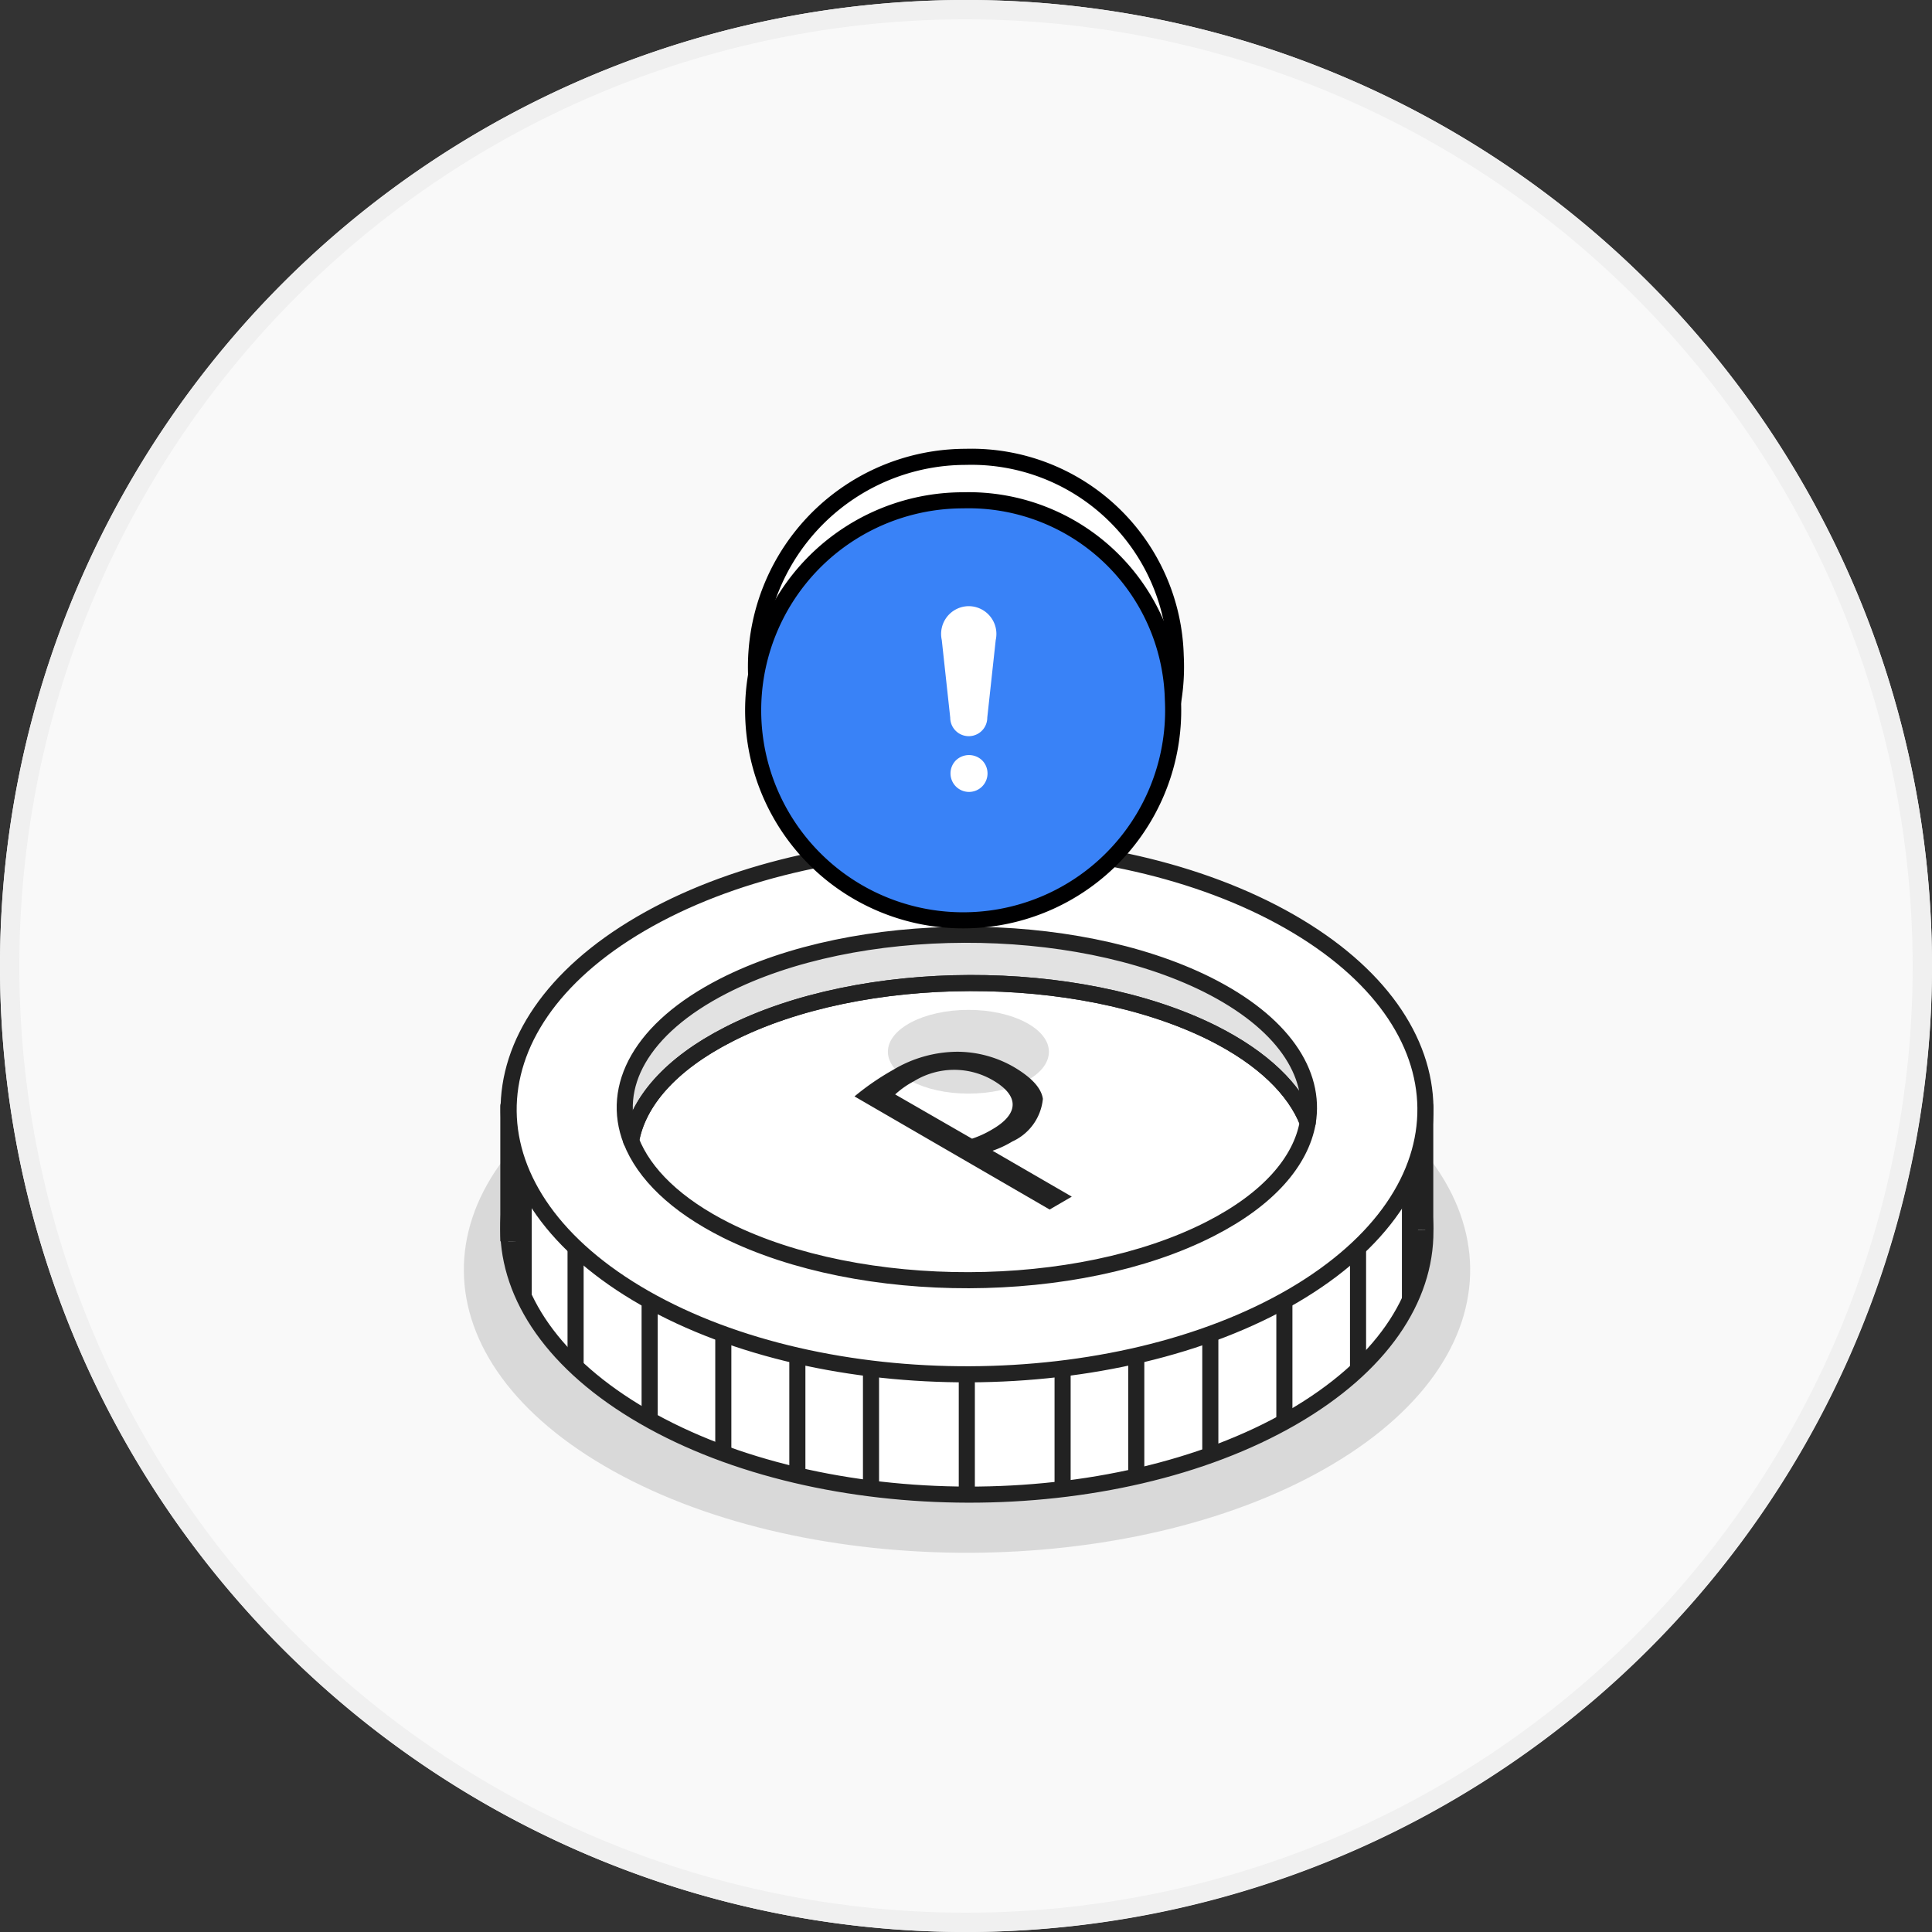 <svg xmlns="http://www.w3.org/2000/svg" xmlns:xlink="http://www.w3.org/1999/xlink" width="100" height="100" viewBox="0 0 100 100">
  <rect x="0" y="0" width="100" height="100" fill="#333333" stroke="none"/>
  <defs>
    <clipPath id="clip-path">
      <rect id="사각형_59828" data-name="사각형 59828" width="100" height="100" transform="translate(138 80)" fill="#d5d5d5"/>
    </clipPath>
    <clipPath id="clip-path-2">
      <rect id="사각형_434412" data-name="사각형 434412" width="100" height="100" fill="none"/>
    </clipPath>
    <clipPath id="clip-path-5">
      <rect id="사각형_434408" data-name="사각형 434408" width="52.104" height="29.283" fill="none"/>
    </clipPath>
    <clipPath id="clip-path-6">
      <rect id="사각형_434409" data-name="사각형 434409" width="8.333" height="4.342" fill="none"/>
    </clipPath>
  </defs>
  <g id="마스크_그룹_3" data-name="마스크 그룹 3" transform="translate(-138 -80)" clip-path="url(#clip-path)">
    <g id="null_100x100" transform="translate(188 130)">
      <g id="그룹_587034" data-name="그룹 587034" transform="translate(-50 -50)" style="isolation: isolate">
        <g id="Layer_1" data-name="Layer 1">
          <g id="그룹_587033" data-name="그룹 587033" clip-path="url(#clip-path-2)">
            <g id="그룹_587026" data-name="그룹 587026" clip-path="url(#clip-path-2)">
              <path id="패스_1458269" data-name="패스 1458269" d="M50,0A50,50,0,1,1,0,50,50.013,50.013,0,0,1,50,0" fill="#f9f9f9"/>
              <path id="패스_1458270" data-name="패스 1458270" d="M50,100a50,50,0,1,1,50-50,50.066,50.066,0,0,1-50,50M50,1A49,49,0,1,0,99,50,49.053,49.053,0,0,0,50,1" fill="#f0f0f0"/>
            </g>
            <g id="그룹_587031" data-name="그룹 587031" clip-path="url(#clip-path-2)">
              <g id="그룹_587028" data-name="그룹 587028" transform="translate(24 51.104)" opacity="0.15">
                <g id="그룹_587027" data-name="그룹 587027" clip-path="url(#clip-path-5)">
                  <path id="패스_1458271" data-name="패스 1458271" d="M159.821,270.146c-10.1,5.75-26.6,5.813-36.833.125s-10.333-14.958-.229-20.708,26.6-5.812,36.833-.125,10.333,14.958.229,20.708" transform="translate(-115.238 -245.23)" fill="#222"/>
                </g>
              </g>
              <path id="패스_1458272" data-name="패스 1458272" d="M166.842,263.2c-9.25,5.333-24.271,5.313-33.562-.062s-9.354-14.042-.1-19.375,24.271-5.312,33.563.063,9.354,14.042.1,19.375" transform="translate(-99.967 -189.822)" fill="#fff"/>
              <path id="패스_1458273" data-name="패스 1458273" d="M166.842,263.2c-9.25,5.333-24.271,5.313-33.562-.062s-9.354-14.042-.1-19.375,24.271-5.312,33.563.063S176.092,257.863,166.842,263.2Z" transform="translate(-99.967 -189.822)" fill="none" stroke="#222" stroke-linejoin="round" stroke-width="0.833"/>
              <path id="패스_1458274" data-name="패스 1458274" d="M126.3,281.8v-7h47.458v6.4" transform="translate(-99.988 -217.55)" fill="#fff"/>
              <path id="패스_1458275" data-name="패스 1458275" d="M126.3,281.8v-7h47.458v6.4" transform="translate(-99.988 -217.55)" fill="none" stroke="#222" stroke-linejoin="round" stroke-width="0.833"/>
              <path id="패스_1458276" data-name="패스 1458276" d="M166.973,233.282c-9.208,5.375-24.25,5.438-33.562.125s-9.417-14-.208-19.375,24.25-5.437,33.563-.125,9.417,14,.208,19.375" transform="translate(-100.035 -166.219)" fill="#fff"/>
              <path id="패스_1458277" data-name="패스 1458277" d="M166.973,233.282c-9.208,5.375-24.25,5.438-33.562.125s-9.417-14-.208-19.375,24.25-5.437,33.563-.125S176.181,227.886,166.973,233.282Z" transform="translate(-100.035 -166.219)" fill="none" stroke="#222" stroke-linejoin="round" stroke-width="0.833"/>
              <line id="선_169523" data-name="선 169523" y1="6.292" transform="translate(72.979 60.979)" fill="none" stroke="#222" stroke-linejoin="round" stroke-width="0.833"/>
              <line id="선_169524" data-name="선 169524" y1="6.292" transform="translate(70.292 64.583)" fill="none" stroke="#222" stroke-linejoin="round" stroke-width="0.833"/>
              <line id="선_169525" data-name="선 169525" y1="6.292" transform="translate(66.479 67.313)" fill="none" stroke="#222" stroke-linejoin="round" stroke-width="0.833"/>
              <path id="패스_1458278" data-name="패스 1458278" d="M300.7,331.4v6.271" transform="translate(-238.054 -262.358)" fill="none" stroke="#222" stroke-linejoin="round" stroke-width="0.833"/>
              <path id="패스_1458279" data-name="패스 1458279" d="M282.3,336.8v6.25" transform="translate(-223.487 -266.633)" fill="none" stroke="#222" stroke-linejoin="round" stroke-width="0.833"/>
              <path id="패스_1458280" data-name="패스 1458280" d="M264,340v6.25" transform="translate(-209 -269.167)" fill="none" stroke="#222" stroke-linejoin="round" stroke-width="0.833"/>
              <line id="선_169526" data-name="선 169526" y1="6.146" transform="translate(27.104 60.958)" fill="none" stroke="#222" stroke-linejoin="round" stroke-width="0.833"/>
              <line id="선_169527" data-name="선 169527" y1="6.146" transform="translate(29.792 64.583)" fill="none" stroke="#222" stroke-linejoin="round" stroke-width="0.833"/>
              <path id="패스_1458281" data-name="패스 1458281" d="M161.4,328.554V322.2" transform="translate(-127.775 -255.075)" fill="none" stroke="#222" stroke-linejoin="round" stroke-width="0.833"/>
              <path id="패스_1458282" data-name="패스 1458282" d="M179.7,331.4v6.188" transform="translate(-142.262 -262.358)" fill="none" stroke="#222" stroke-linejoin="round" stroke-width="0.833"/>
              <path id="패스_1458283" data-name="패스 1458283" d="M198.1,336.8v6.188" transform="translate(-156.829 -266.633)" fill="none" stroke="#222" stroke-linejoin="round" stroke-width="0.833"/>
              <path id="패스_1458284" data-name="패스 1458284" d="M216.4,340v6.208" transform="translate(-171.317 -269.167)" fill="none" stroke="#222" stroke-linejoin="round" stroke-width="0.833"/>
              <path id="패스_1458285" data-name="패스 1458285" d="M240.2,341.4v6.229" transform="translate(-190.158 -270.275)" fill="none" stroke="#222" stroke-linejoin="round" stroke-width="0.833"/>
              <path id="패스_1458286" data-name="패스 1458286" d="M190.567,241.958c-.667-1.708-2.313-3.333-4.937-4.646-6.958-3.458-18.167-3.437-25.042.083-3.021,1.542-4.687,3.5-5.042,5.5-1.083-2.792.5-5.812,4.771-8,6.875-3.521,18.083-3.542,25.042-.083,3.917,1.938,5.646,4.583,5.188,7.146" transform="translate(-122.88 -183.854)" fill="#e2e2e2"/>
              <path id="패스_1458287" data-name="패스 1458287" d="M190.567,241.958c-.667-1.708-2.313-3.333-4.937-4.646-6.958-3.458-18.167-3.437-25.042.083-3.021,1.542-4.687,3.5-5.042,5.5-1.083-2.792.5-5.812,4.771-8,6.875-3.521,18.083-3.542,25.042-.083C189.276,236.771,191,239.4,190.567,241.958Z" transform="translate(-122.88 -183.854)" fill="none" stroke="#222" stroke-linejoin="round" stroke-width="0.833"/>
              <path id="패스_1458288" data-name="패스 1458288" d="M191.821,251.458c-.354,2-2.021,3.958-5.042,5.5-6.875,3.521-18.083,3.542-25.042.083-2.625-1.312-4.271-2.937-4.937-4.646.354-2,2.021-3.958,5.042-5.5,6.875-3.521,18.083-3.542,25.042-.083C189.508,248.125,191.154,249.75,191.821,251.458Z" transform="translate(-124.133 -193.354)" fill="none" stroke="#222" stroke-linejoin="round" stroke-width="0.833"/>
              <path id="패스_1458289" data-name="패스 1458289" d="M212.3,263.612a13.293,13.293,0,0,1,2-1.375,6.521,6.521,0,0,1,3.333-.937,5.9,5.9,0,0,1,2.917.792c.917.542,1.417,1.083,1.5,1.646a2.708,2.708,0,0,1-1.583,2.208,5.27,5.27,0,0,1-1.021.479l4.1,2.375-1.146.667Zm6.083,2.188a5.209,5.209,0,0,0,1.042-.479c1.375-.792,1.438-1.729.042-2.542a3.979,3.979,0,0,0-4.083.042,4.668,4.668,0,0,0-.979.688Z" transform="translate(-168.071 -206.862)" fill="#222"/>
              <g id="그룹_587030" data-name="그룹 587030" transform="translate(45.958 52.271)" opacity="0.15">
                <g id="그룹_587029" data-name="그룹 587029" clip-path="url(#clip-path-6)">
                  <path id="패스_1458290" data-name="패스 1458290" d="M228.933,253.067c0,1.208-1.854,2.167-4.167,2.167s-4.167-.979-4.167-2.167,1.854-2.167,4.167-2.167,4.167.979,4.167,2.167" transform="translate(-220.6 -250.9)" fill="#222"/>
                </g>
              </g>
            </g>
            <g id="그룹_587032" data-name="그룹 587032" clip-path="url(#clip-path-2)">
              <path id="패스_1458291" data-name="패스 1458291" d="M209.608,123.792A10.87,10.87,0,1,1,198.754,113.5a10.578,10.578,0,0,1,10.854,10.292" transform="translate(-148.754 -89.854)" fill="#fff"/>
              <path id="패스_1458292" data-name="패스 1458292" d="M209.608,123.792A10.87,10.87,0,1,1,198.754,113.5,10.578,10.578,0,0,1,209.608,123.792Z" transform="translate(-148.754 -89.854)" fill="none" stroke="#000001" stroke-linejoin="round" stroke-width="0.833"/>
              <path id="패스_1458293" data-name="패스 1458293" d="M208.908,134.592A10.87,10.87,0,1,1,198.054,124.3a10.578,10.578,0,0,1,10.854,10.292" transform="translate(-148.2 -98.404)" fill="#3982f7"/>
              <path id="패스_1458294" data-name="패스 1458294" d="M208.908,134.592A10.87,10.87,0,1,1,198.054,124.3,10.578,10.578,0,0,1,208.908,134.592Z" transform="translate(-148.2 -98.404)" fill="none" stroke="#000001" stroke-linejoin="round" stroke-width="0.833"/>
              <path id="패스_1458295" data-name="패스 1458295" d="M237.785,187.867a.979.979,0,0,0-1.354,0,.958.958,0,1,0,1.354,0" transform="translate(-186.952 -148.513)" fill="#fff"/>
              <path id="패스_1458296" data-name="패스 1458296" d="M235.265,150.6a1.438,1.438,0,0,0-1.4,1.75l.438,4.021a.958.958,0,1,0,1.917,0l.438-4.021a1.437,1.437,0,0,0-1.4-1.75" transform="translate(-185.119 -119.225)" fill="#fff"/>
            </g>
          </g>
        </g>
      </g>
    </g>
  </g>
</svg>
